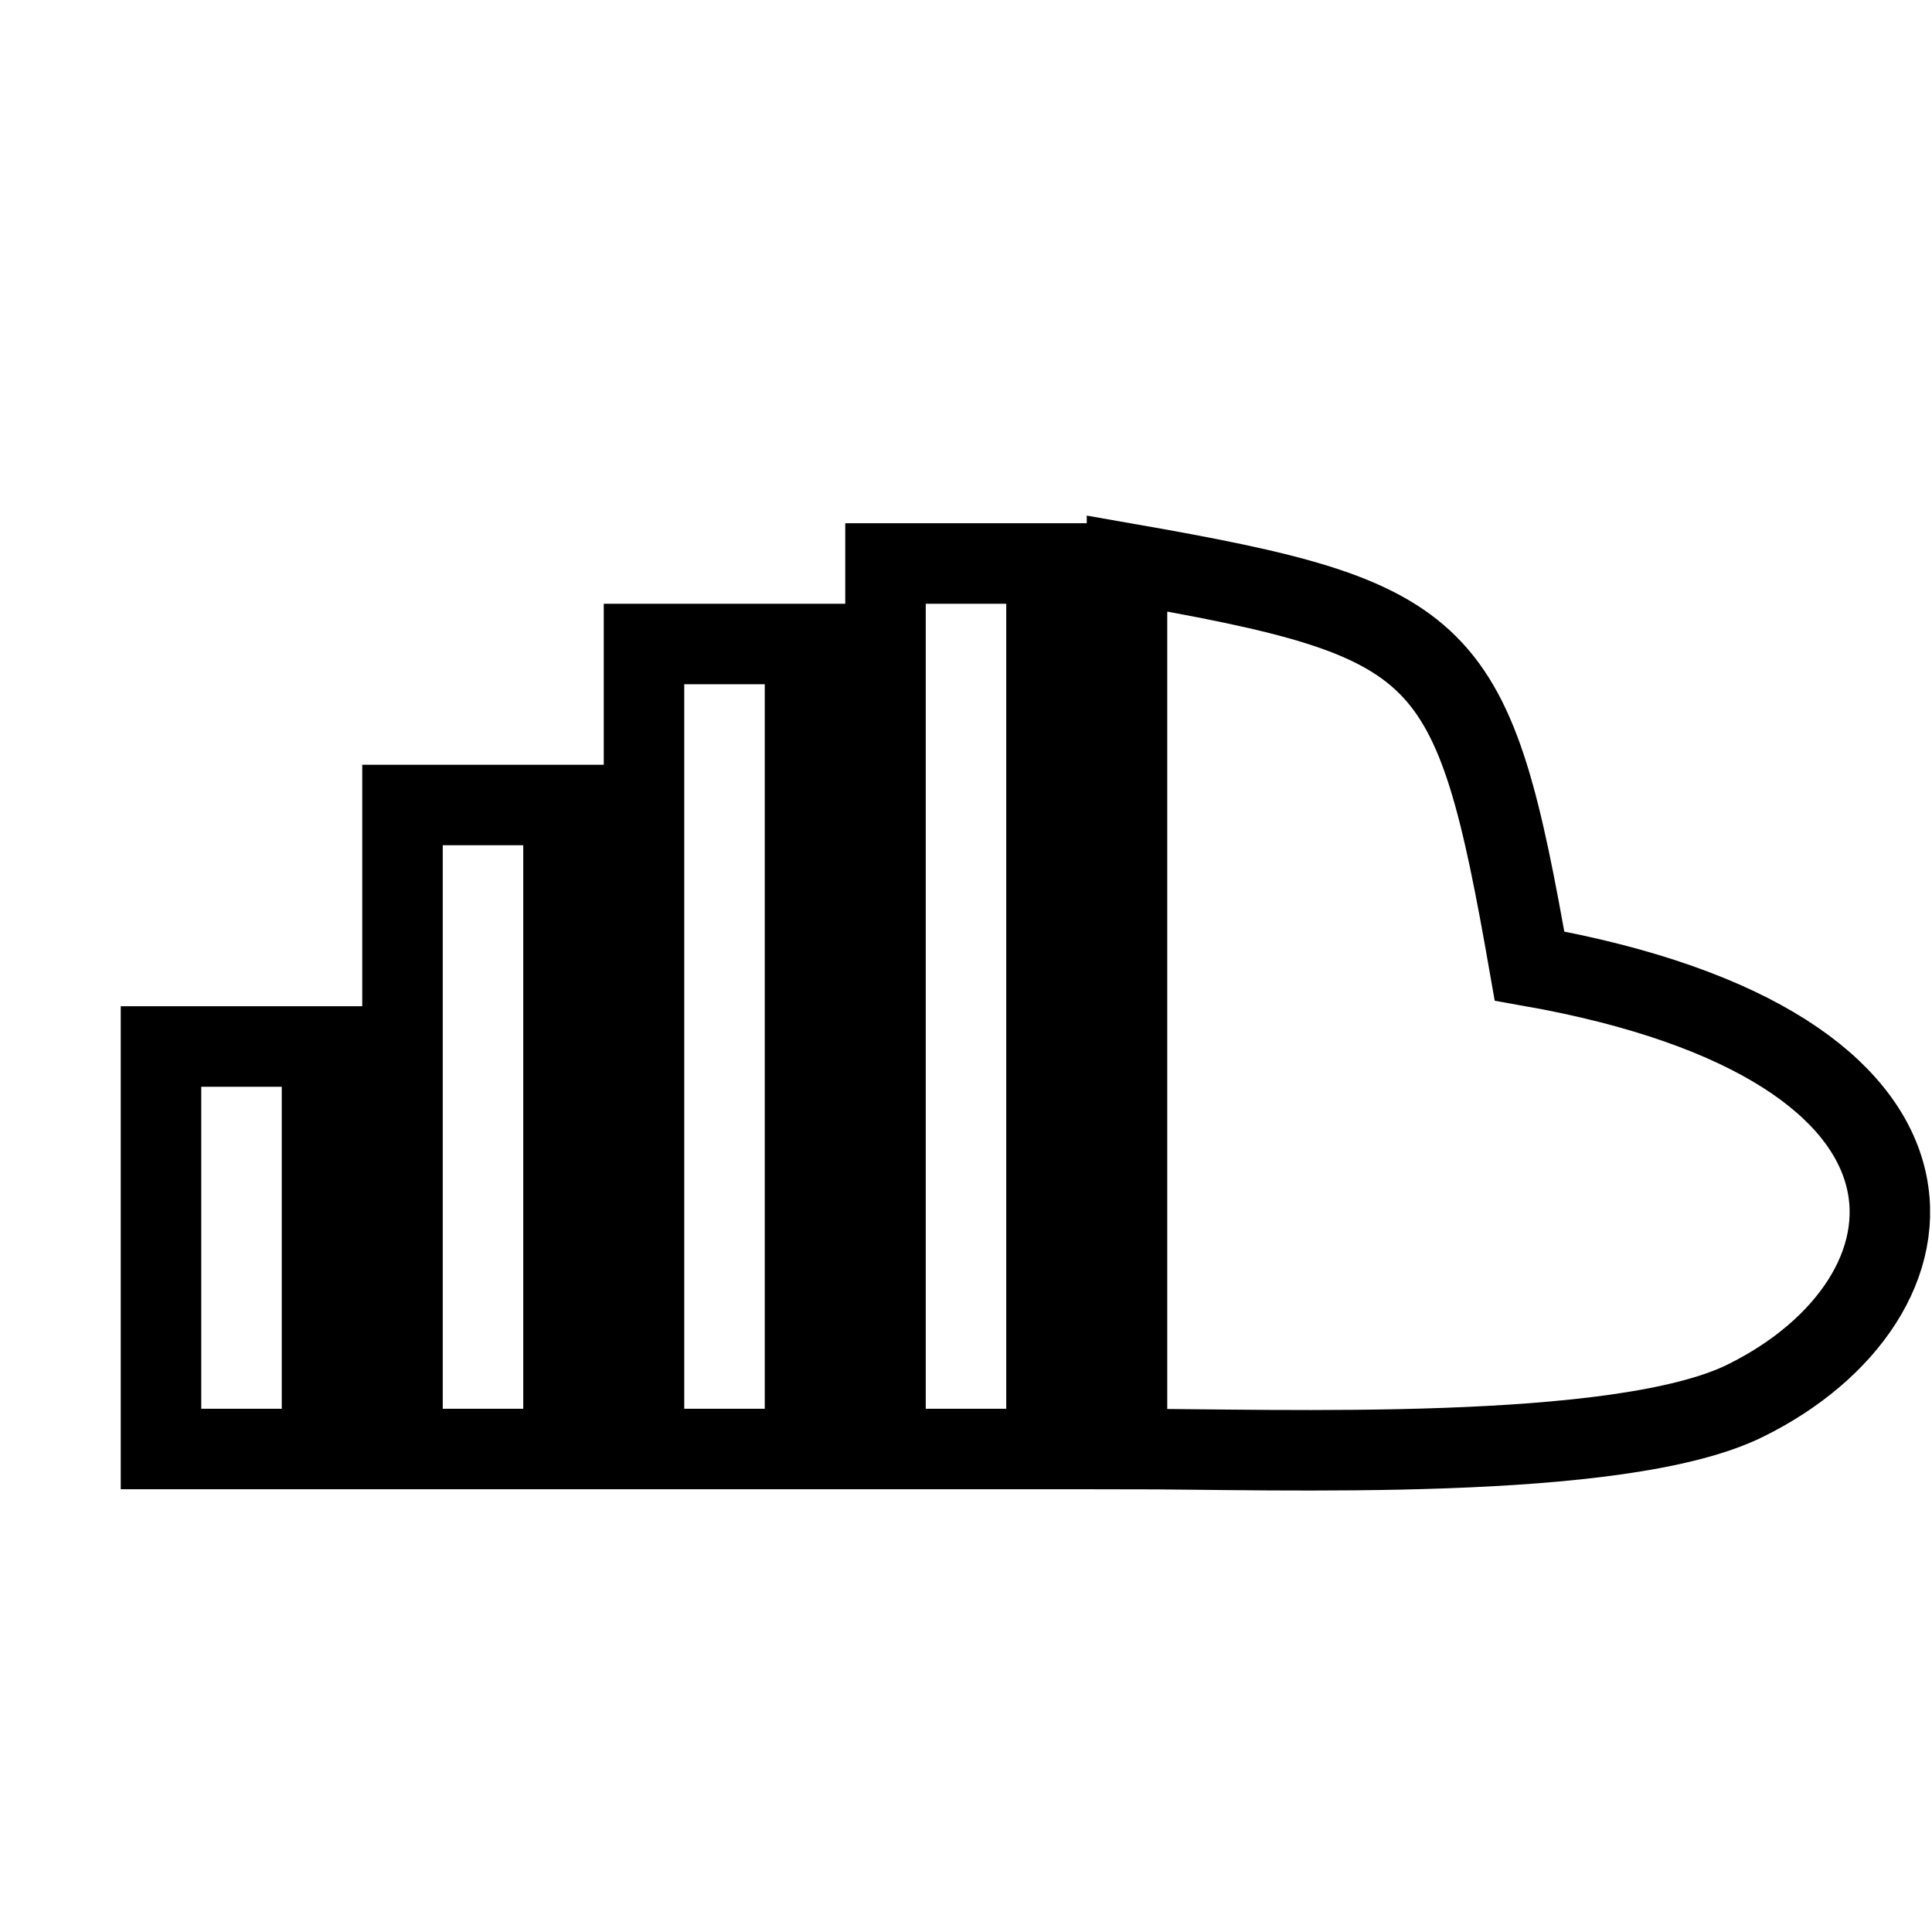 <?xml version="1.0" encoding="UTF-8" standalone="no"?>
<!DOCTYPE svg PUBLIC "-//W3C//DTD SVG 20010904//EN"
              "http://www.w3.org/TR/2001/REC-SVG-20010904/DTD/svg10.dtd">

<svg xmlns="http://www.w3.org/2000/svg"
     width="0.267in" height="0.267in"
     viewBox="0 0 24 24">
  <path id="Auswahl"
        fill="none" stroke="black" stroke-width="1"
        d="M 11.00,7.00
           C 11.00,7.00 13.00,7.00 13.00,7.00
             13.00,7.00 13.00,18.00 13.00,18.00
             13.00,18.00 11.00,18.00 11.00,18.00
             11.00,18.00 11.00,7.00 11.00,7.00 Z
           M 14.00,7.00
           C 18.00,7.70 18.30,8.00 19.00,12.00
             24.67,13.00 24.22,16.15 21.68,17.40
             20.12,18.17 15.86,18.00 14.00,18.00
             14.00,18.00 14.00,7.00 14.00,7.00 Z
           M 8.00,8.00
           C 8.00,8.00 10.00,8.00 10.00,8.00
             10.00,8.00 10.00,18.00 10.00,18.00
             10.00,18.00 8.00,18.00 8.00,18.00
             8.00,18.00 8.00,8.00 8.00,8.00 Z
           M 5.00,10.00
           C 5.00,10.00 7.00,10.00 7.00,10.00
             7.00,10.00 7.00,18.00 7.00,18.00
             7.00,18.00 5.00,18.00 5.00,18.00
             5.00,18.00 5.00,10.00 5.00,10.00 Z
           M 2.00,13.00
           C 2.00,13.00 4.00,13.00 4.00,13.00
             4.00,13.00 4.00,18.00 4.00,18.00
             4.00,18.00 2.00,18.00 2.00,18.00
             2.00,18.00 2.00,13.00 2.00,13.00 Z" />
</svg>
